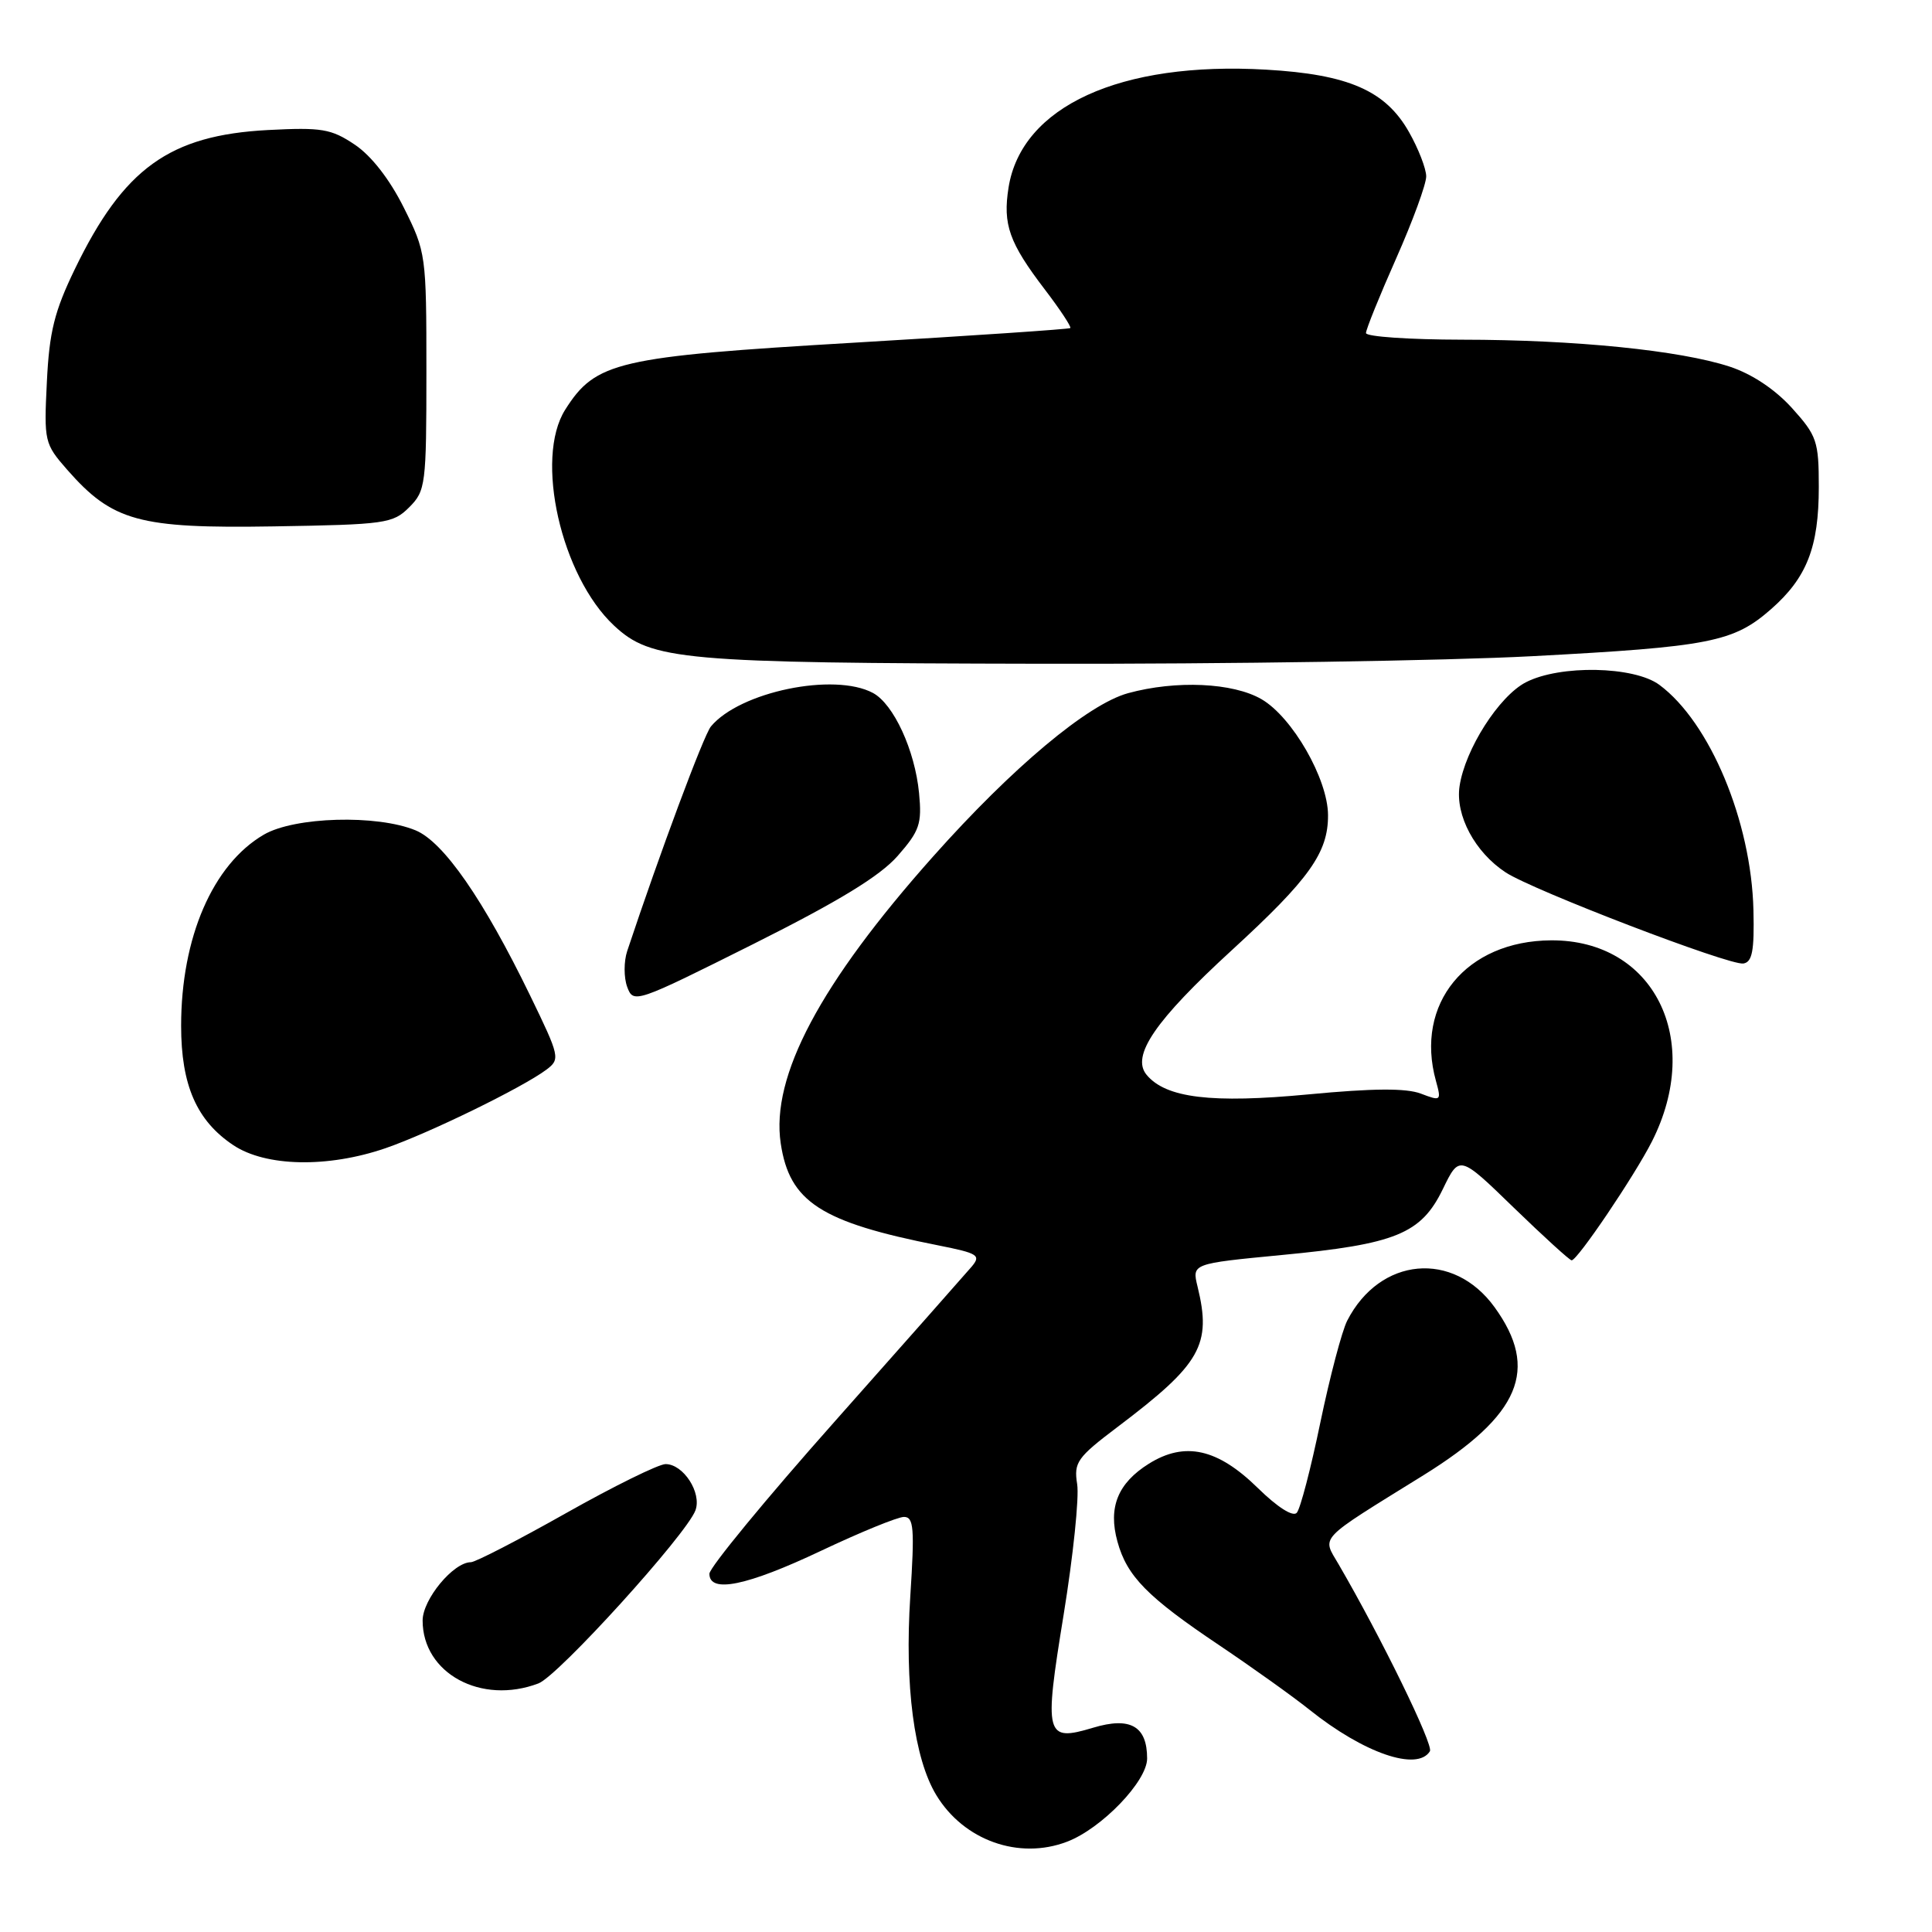 <?xml version="1.0" encoding="UTF-8" standalone="no"?>
<!DOCTYPE svg PUBLIC "-//W3C//DTD SVG 1.1//EN" "http://www.w3.org/Graphics/SVG/1.1/DTD/svg11.dtd" >
<svg xmlns="http://www.w3.org/2000/svg" xmlns:xlink="http://www.w3.org/1999/xlink" version="1.1" viewBox="0 0 256 256">
 <g >
 <path fill="currentColor"
d=" M 141.38 244.04 C 145.96 242.30 152.00 236.03 152.00 233.01 C 152.00 228.72 149.77 227.45 144.85 228.93 C 138.51 230.83 138.31 230.08 140.94 213.94 C 142.20 206.18 143.01 198.41 142.73 196.66 C 142.27 193.76 142.72 193.13 148.12 189.05 C 159.14 180.72 160.57 178.21 158.68 170.47 C 157.94 167.44 157.94 167.44 169.79 166.30 C 184.96 164.86 188.30 163.49 191.18 157.57 C 193.38 153.03 193.38 153.03 200.58 160.02 C 204.55 163.86 207.99 167.00 208.25 167.00 C 209.02 167.00 216.59 155.79 218.89 151.25 C 225.74 137.71 219.14 124.53 205.54 124.60 C 194.27 124.66 187.43 133.00 190.27 143.23 C 191.00 145.88 190.94 145.93 188.27 144.91 C 186.32 144.17 181.93 144.20 173.40 145.01 C 160.53 146.23 154.49 145.50 151.93 142.42 C 149.85 139.91 153.06 135.22 163.25 125.88 C 173.51 116.47 176.00 112.97 175.97 108.00 C 175.95 103.21 171.24 95.02 167.16 92.65 C 163.37 90.45 155.83 90.11 149.47 91.85 C 144.14 93.32 134.16 101.67 123.65 113.48 C 108.67 130.30 102.12 142.63 103.45 151.50 C 104.61 159.26 108.75 161.94 124.33 165.02 C 129.61 166.07 130.02 166.33 128.75 167.84 C 127.97 168.75 119.84 177.95 110.67 188.28 C 101.50 198.60 94.00 207.72 94.00 208.53 C 94.00 211.16 98.96 210.14 108.77 205.50 C 113.99 203.03 118.95 201.00 119.78 201.00 C 121.08 201.00 121.20 202.49 120.62 211.49 C 119.85 223.33 121.12 233.02 124.07 237.87 C 127.71 243.87 135.01 246.47 141.38 244.04 Z  M 189.47 232.05 C 189.98 231.23 183.01 216.96 177.38 207.29 C 175.17 203.49 174.42 204.28 188.61 195.48 C 201.44 187.51 204.01 181.45 198.03 173.20 C 192.57 165.66 182.84 166.55 178.51 175.00 C 177.81 176.37 176.21 182.45 174.95 188.50 C 173.70 194.55 172.30 199.93 171.83 200.45 C 171.33 201.03 169.27 199.72 166.67 197.17 C 161.34 191.94 157.00 190.97 152.23 193.95 C 148.11 196.53 146.81 199.74 148.07 204.28 C 149.33 208.87 152.04 211.62 161.55 218.00 C 165.92 220.94 171.30 224.78 173.50 226.54 C 180.71 232.31 187.80 234.75 189.47 232.05 Z  M 71.35 223.06 C 73.98 222.06 90.96 203.33 92.15 200.13 C 93.01 197.80 90.55 194.00 88.19 194.00 C 87.26 194.01 81.33 196.93 75.00 200.50 C 68.67 204.07 63.00 206.99 62.40 207.00 C 60.07 207.00 56.00 211.93 56.00 214.73 C 56.00 221.73 63.76 225.94 71.35 223.06 Z  M 51.09 152.14 C 56.86 150.15 69.25 144.10 72.41 141.73 C 74.25 140.34 74.18 140.02 70.24 131.90 C 64.06 119.18 58.78 111.57 55.08 110.03 C 49.96 107.91 39.02 108.22 34.95 110.60 C 28.19 114.55 24.00 124.24 24.00 135.93 C 24.00 143.79 26.06 148.50 30.90 151.73 C 35.20 154.61 43.44 154.77 51.09 152.14 Z  M 118.94 113.42 C 121.86 110.09 122.17 109.16 121.78 105.09 C 121.23 99.41 118.41 93.29 115.67 91.82 C 110.53 89.07 98.02 91.66 94.20 96.26 C 93.25 97.40 87.42 113.06 83.11 126.01 C 82.65 127.39 82.65 129.54 83.11 130.78 C 83.93 133.00 84.23 132.89 99.80 125.10 C 111.14 119.42 116.58 116.10 118.94 113.42 Z  M 232.34 120.60 C 232.06 108.84 226.58 95.72 219.88 90.75 C 216.53 88.26 206.69 88.07 202.18 90.41 C 198.62 92.25 194.13 99.29 193.40 104.17 C 192.82 108.04 195.44 112.93 199.51 115.60 C 203.14 117.98 229.17 127.96 231.00 127.67 C 232.18 127.49 232.47 125.99 232.34 120.60 Z  M 203.00 86.95 C 226.58 85.70 229.70 85.08 234.67 80.72 C 239.42 76.55 241.00 72.51 241.00 64.53 C 241.00 58.46 240.75 57.73 237.44 54.06 C 235.19 51.58 232.14 49.55 229.19 48.58 C 222.60 46.42 208.69 45.02 193.75 45.01 C 186.74 45.00 181.00 44.61 181.00 44.13 C 181.00 43.65 182.80 39.20 185.00 34.24 C 187.20 29.28 188.99 24.39 188.98 23.36 C 188.97 22.34 187.95 19.70 186.70 17.50 C 183.60 12.01 178.68 9.86 167.78 9.23 C 148.44 8.11 135.36 14.09 133.64 24.84 C 132.86 29.75 133.71 32.16 138.46 38.38 C 140.48 41.03 141.99 43.32 141.82 43.47 C 141.64 43.62 128.73 44.49 113.13 45.41 C 81.77 47.26 78.92 47.92 74.89 54.29 C 70.81 60.75 74.34 76.34 81.37 82.90 C 86.30 87.50 90.35 87.86 138.00 87.95 C 162.48 88.00 191.72 87.55 203.00 86.95 Z  M 54.22 67.22 C 56.40 65.04 56.50 64.25 56.50 49.22 C 56.50 33.75 56.45 33.40 53.50 27.50 C 51.63 23.75 49.19 20.62 47.00 19.16 C 43.88 17.07 42.63 16.86 35.50 17.23 C 22.46 17.92 16.39 22.29 9.92 35.65 C 7.21 41.25 6.53 43.97 6.21 50.61 C 5.82 58.50 5.89 58.80 8.91 62.25 C 14.91 69.08 18.41 70.04 36.22 69.75 C 51.08 69.51 52.07 69.37 54.22 67.22 Z "/>
</g>
</svg>